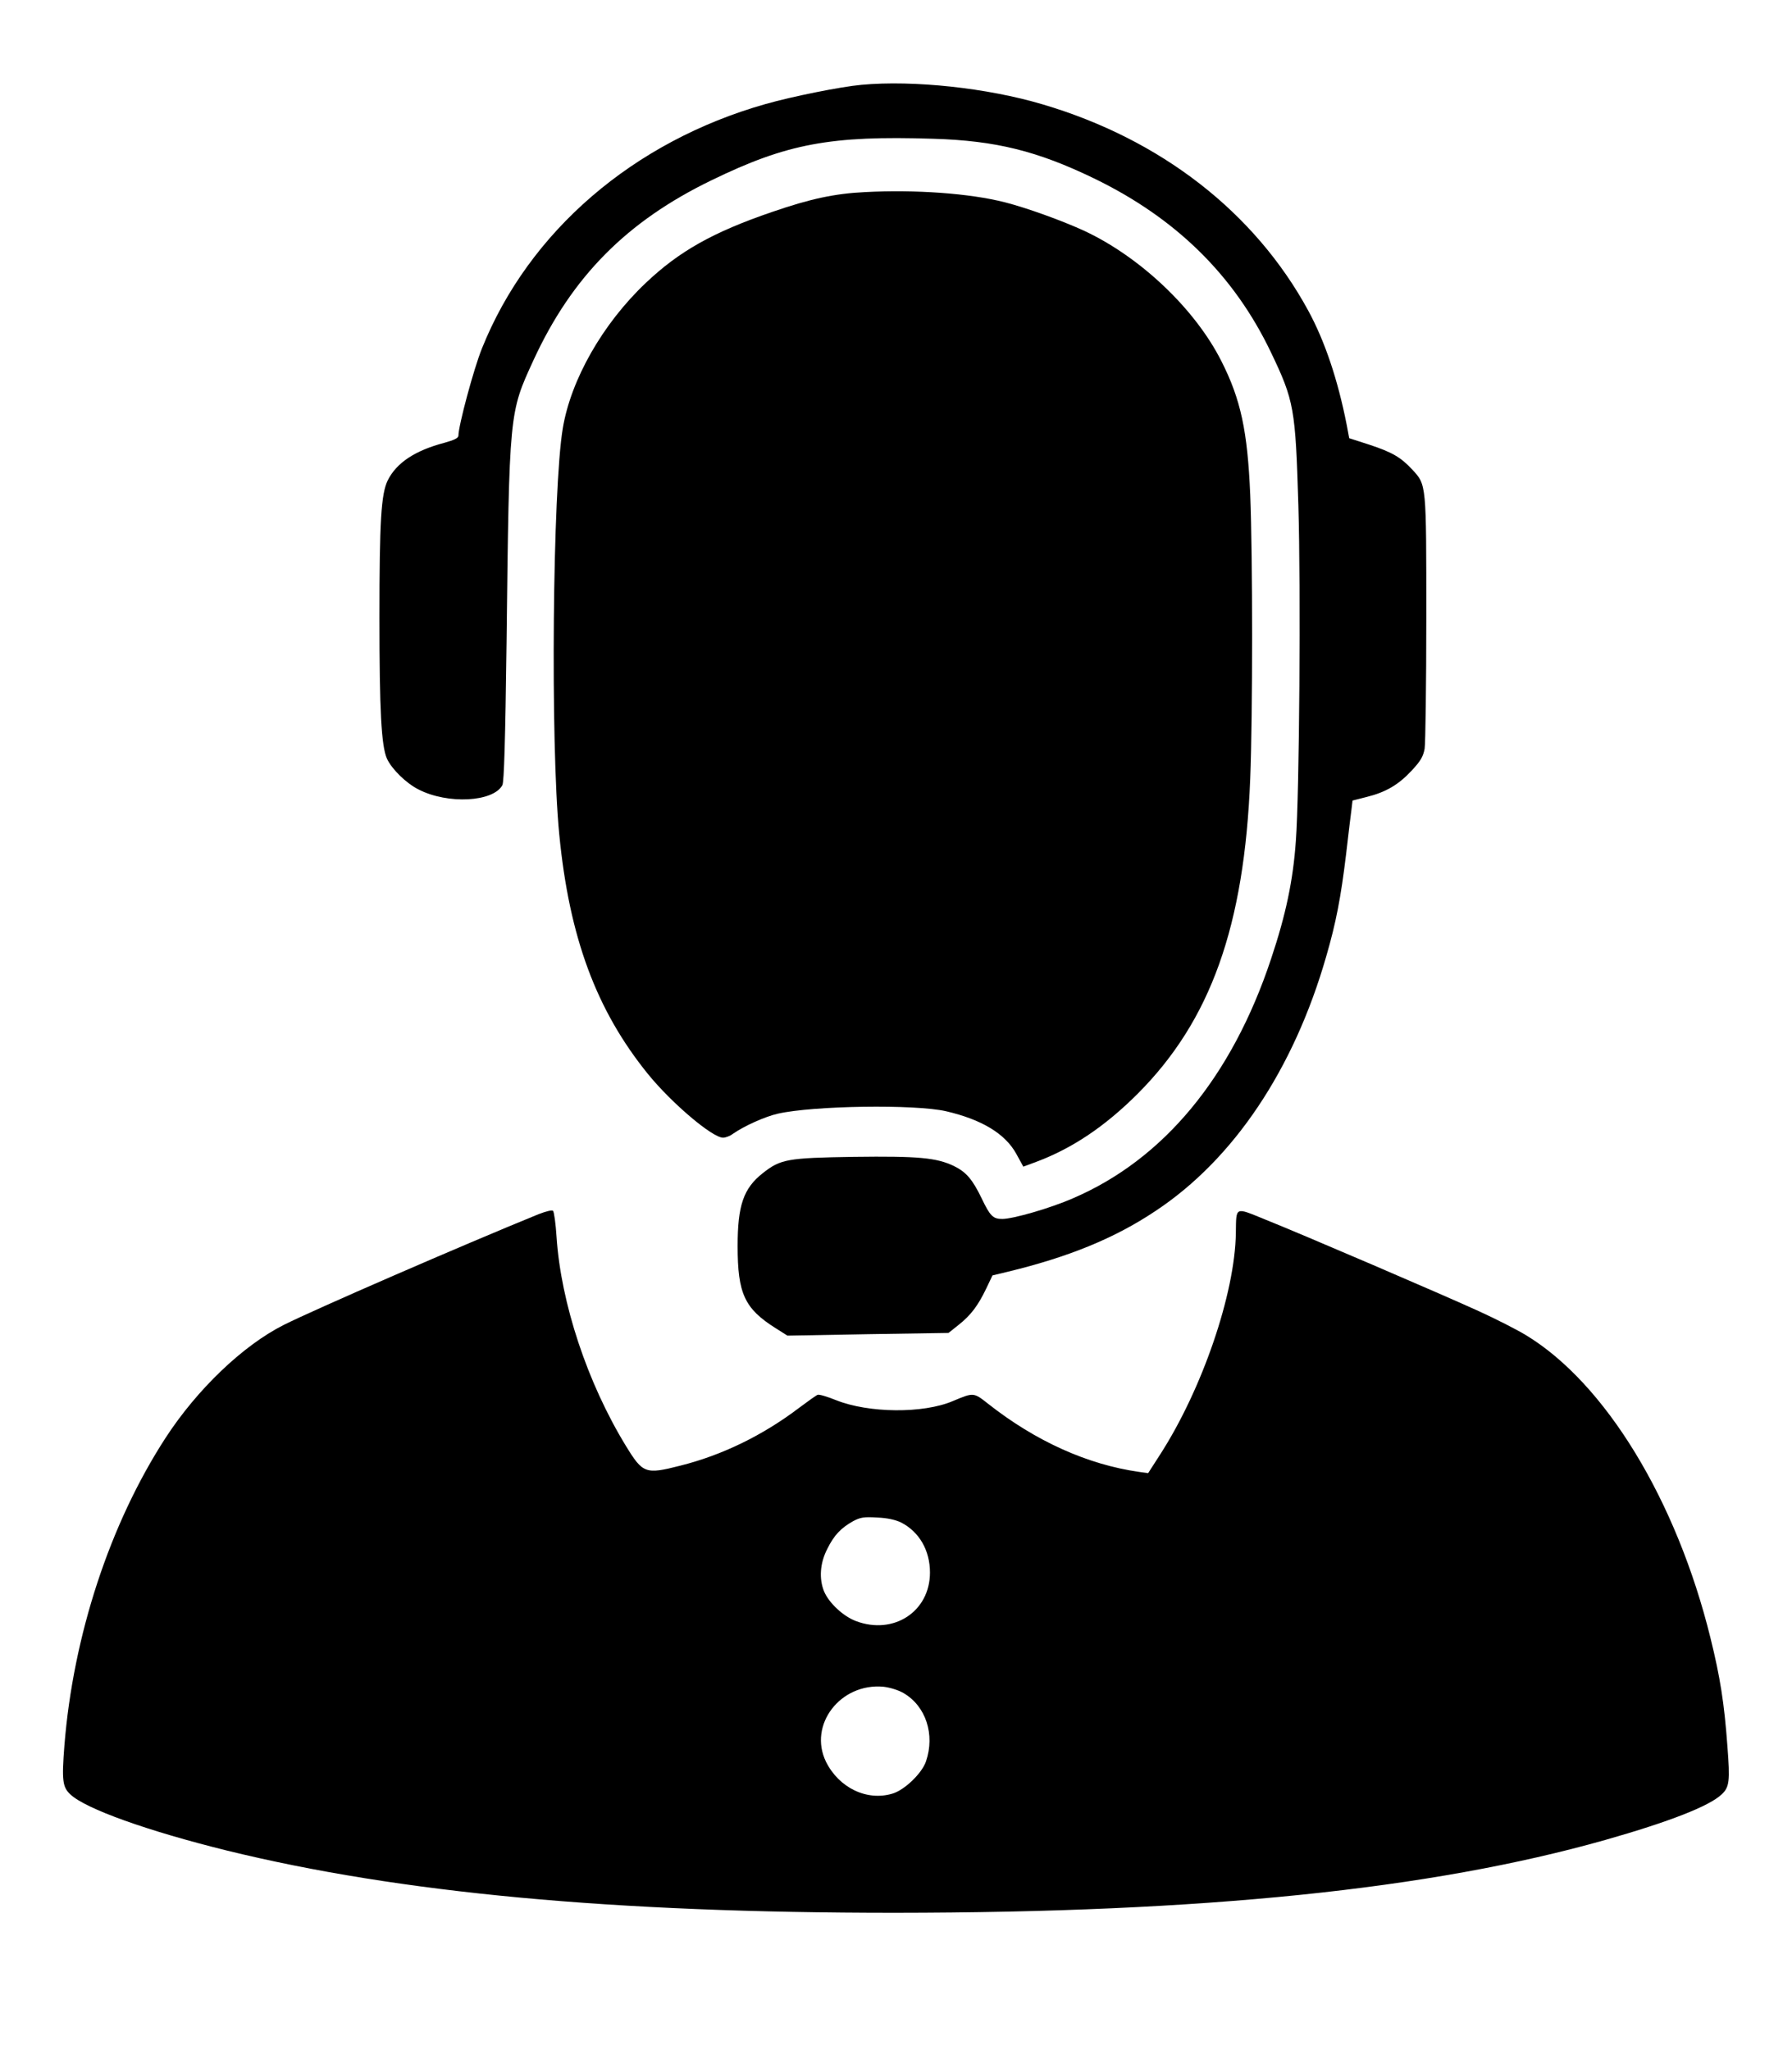 <?xml version="1.0" standalone="no"?>
<!DOCTYPE svg PUBLIC "-//W3C//DTD SVG 20010904//EN"
 "http://www.w3.org/TR/2001/REC-SVG-20010904/DTD/svg10.dtd">
<svg version="1.0" xmlns="http://www.w3.org/2000/svg"
 width="860pt" height="984pt" viewBox="0 0 860 984"
 preserveAspectRatio="xMidYMid meet">
<g transform="translate(0,984) scale(0.1,-0.1)"
fill="#000000" stroke="none">
<path d="M4135 9433 c-100 -9 -333 -56 -460 -92 -636 -180 -1137 -612 -1362
-1173 -39 -96 -113 -371 -113 -419 0 -11 -20 -21 -67 -34 -141 -37 -230 -96
-272 -180 -32 -65 -40 -195 -40 -660 0 -445 9 -615 36 -676 23 -50 92 -118
152 -148 140 -72 359 -60 402 21 8 15 14 212 20 682 13 1116 12 1102 130 1359
184 399 447 665 854 862 362 176 571 215 1065 199 299 -9 499 -59 770 -190
392 -190 672 -464 849 -834 112 -234 118 -270 132 -735 12 -396 5 -1383 -12
-1610 -13 -189 -48 -355 -119 -567 -188 -566 -515 -962 -951 -1149 -107 -47
-287 -99 -339 -99 -44 0 -58 13 -99 99 -44 91 -74 126 -133 155 -84 40 -170
48 -481 44 -319 -5 -351 -11 -436 -78 -93 -73 -121 -155 -121 -350 0 -228 33
-300 182 -394 l57 -36 387 7 386 6 49 39 c58 46 93 92 133 176 l29 61 71 17
c294 71 515 161 711 292 375 248 664 679 820 1223 47 162 70 282 95 489 11 96
23 194 26 216 l5 42 67 17 c93 23 154 59 217 127 43 46 55 67 62 105 4 27 8
309 8 628 0 647 1 637 -67 711 -55 59 -95 83 -207 120 l-96 31 -12 64 c-43
218 -105 402 -185 549 -257 472 -708 822 -1274 989 -265 79 -620 117 -869 94z"/>
<path d="M4150 8918 c-144 -7 -261 -32 -444 -95 -284 -97 -447 -189 -607 -341
-206 -195 -359 -463 -398 -697 -49 -289 -60 -1511 -17 -1950 48 -494 178 -844
426 -1150 115 -141 309 -305 360 -305 12 0 34 8 48 19 53 37 153 82 214 96
171 39 659 46 808 12 172 -40 284 -108 337 -204 l34 -62 62 23 c174 65 331
171 487 327 350 351 512 803 540 1513 12 299 12 1066 0 1361 -13 306 -45 458
-139 643 -126 249 -387 497 -655 623 -106 49 -277 111 -383 138 -167 43 -431
62 -673 49z"/>
<path d="M2585 4013 c-366 -149 -1077 -458 -1224 -532 -196 -99 -415 -309
-566 -541 -268 -413 -444 -950 -486 -1478 -13 -167 -9 -199 29 -234 73 -69
370 -175 750 -269 832 -204 1852 -299 3207 -299 1479 1 2569 112 3410 350 306
87 498 162 557 218 38 35 41 64 28 232 -15 206 -35 332 -81 518 -163 663 -506
1225 -887 1455 -43 26 -143 77 -222 113 -170 78 -852 371 -1030 442 -145 59
-137 63 -139 -65 -4 -291 -162 -752 -365 -1066 l-56 -87 -43 6 c-248 35 -498
148 -725 327 -70 55 -69 55 -169 13 -143 -61 -404 -58 -560 4 -42 17 -82 29
-89 26 -8 -3 -48 -32 -91 -64 -173 -131 -368 -226 -568 -276 -168 -43 -180
-38 -262 96 -185 303 -311 685 -332 1001 -4 64 -12 121 -17 126 -5 5 -35 -3
-69 -16z m1740 -1480 c87 -45 138 -134 138 -240 0 -187 -174 -301 -355 -233
-61 23 -129 86 -153 142 -25 61 -20 136 15 204 33 67 66 101 125 134 34 18 52
21 115 17 50 -2 88 -11 115 -24z m12 -819 c106 -62 151 -198 107 -327 -19 -57
-103 -138 -161 -155 -123 -37 -257 28 -319 153 -86 177 69 379 276 360 32 -4
72 -16 97 -31z"/>
</g>
</svg>
